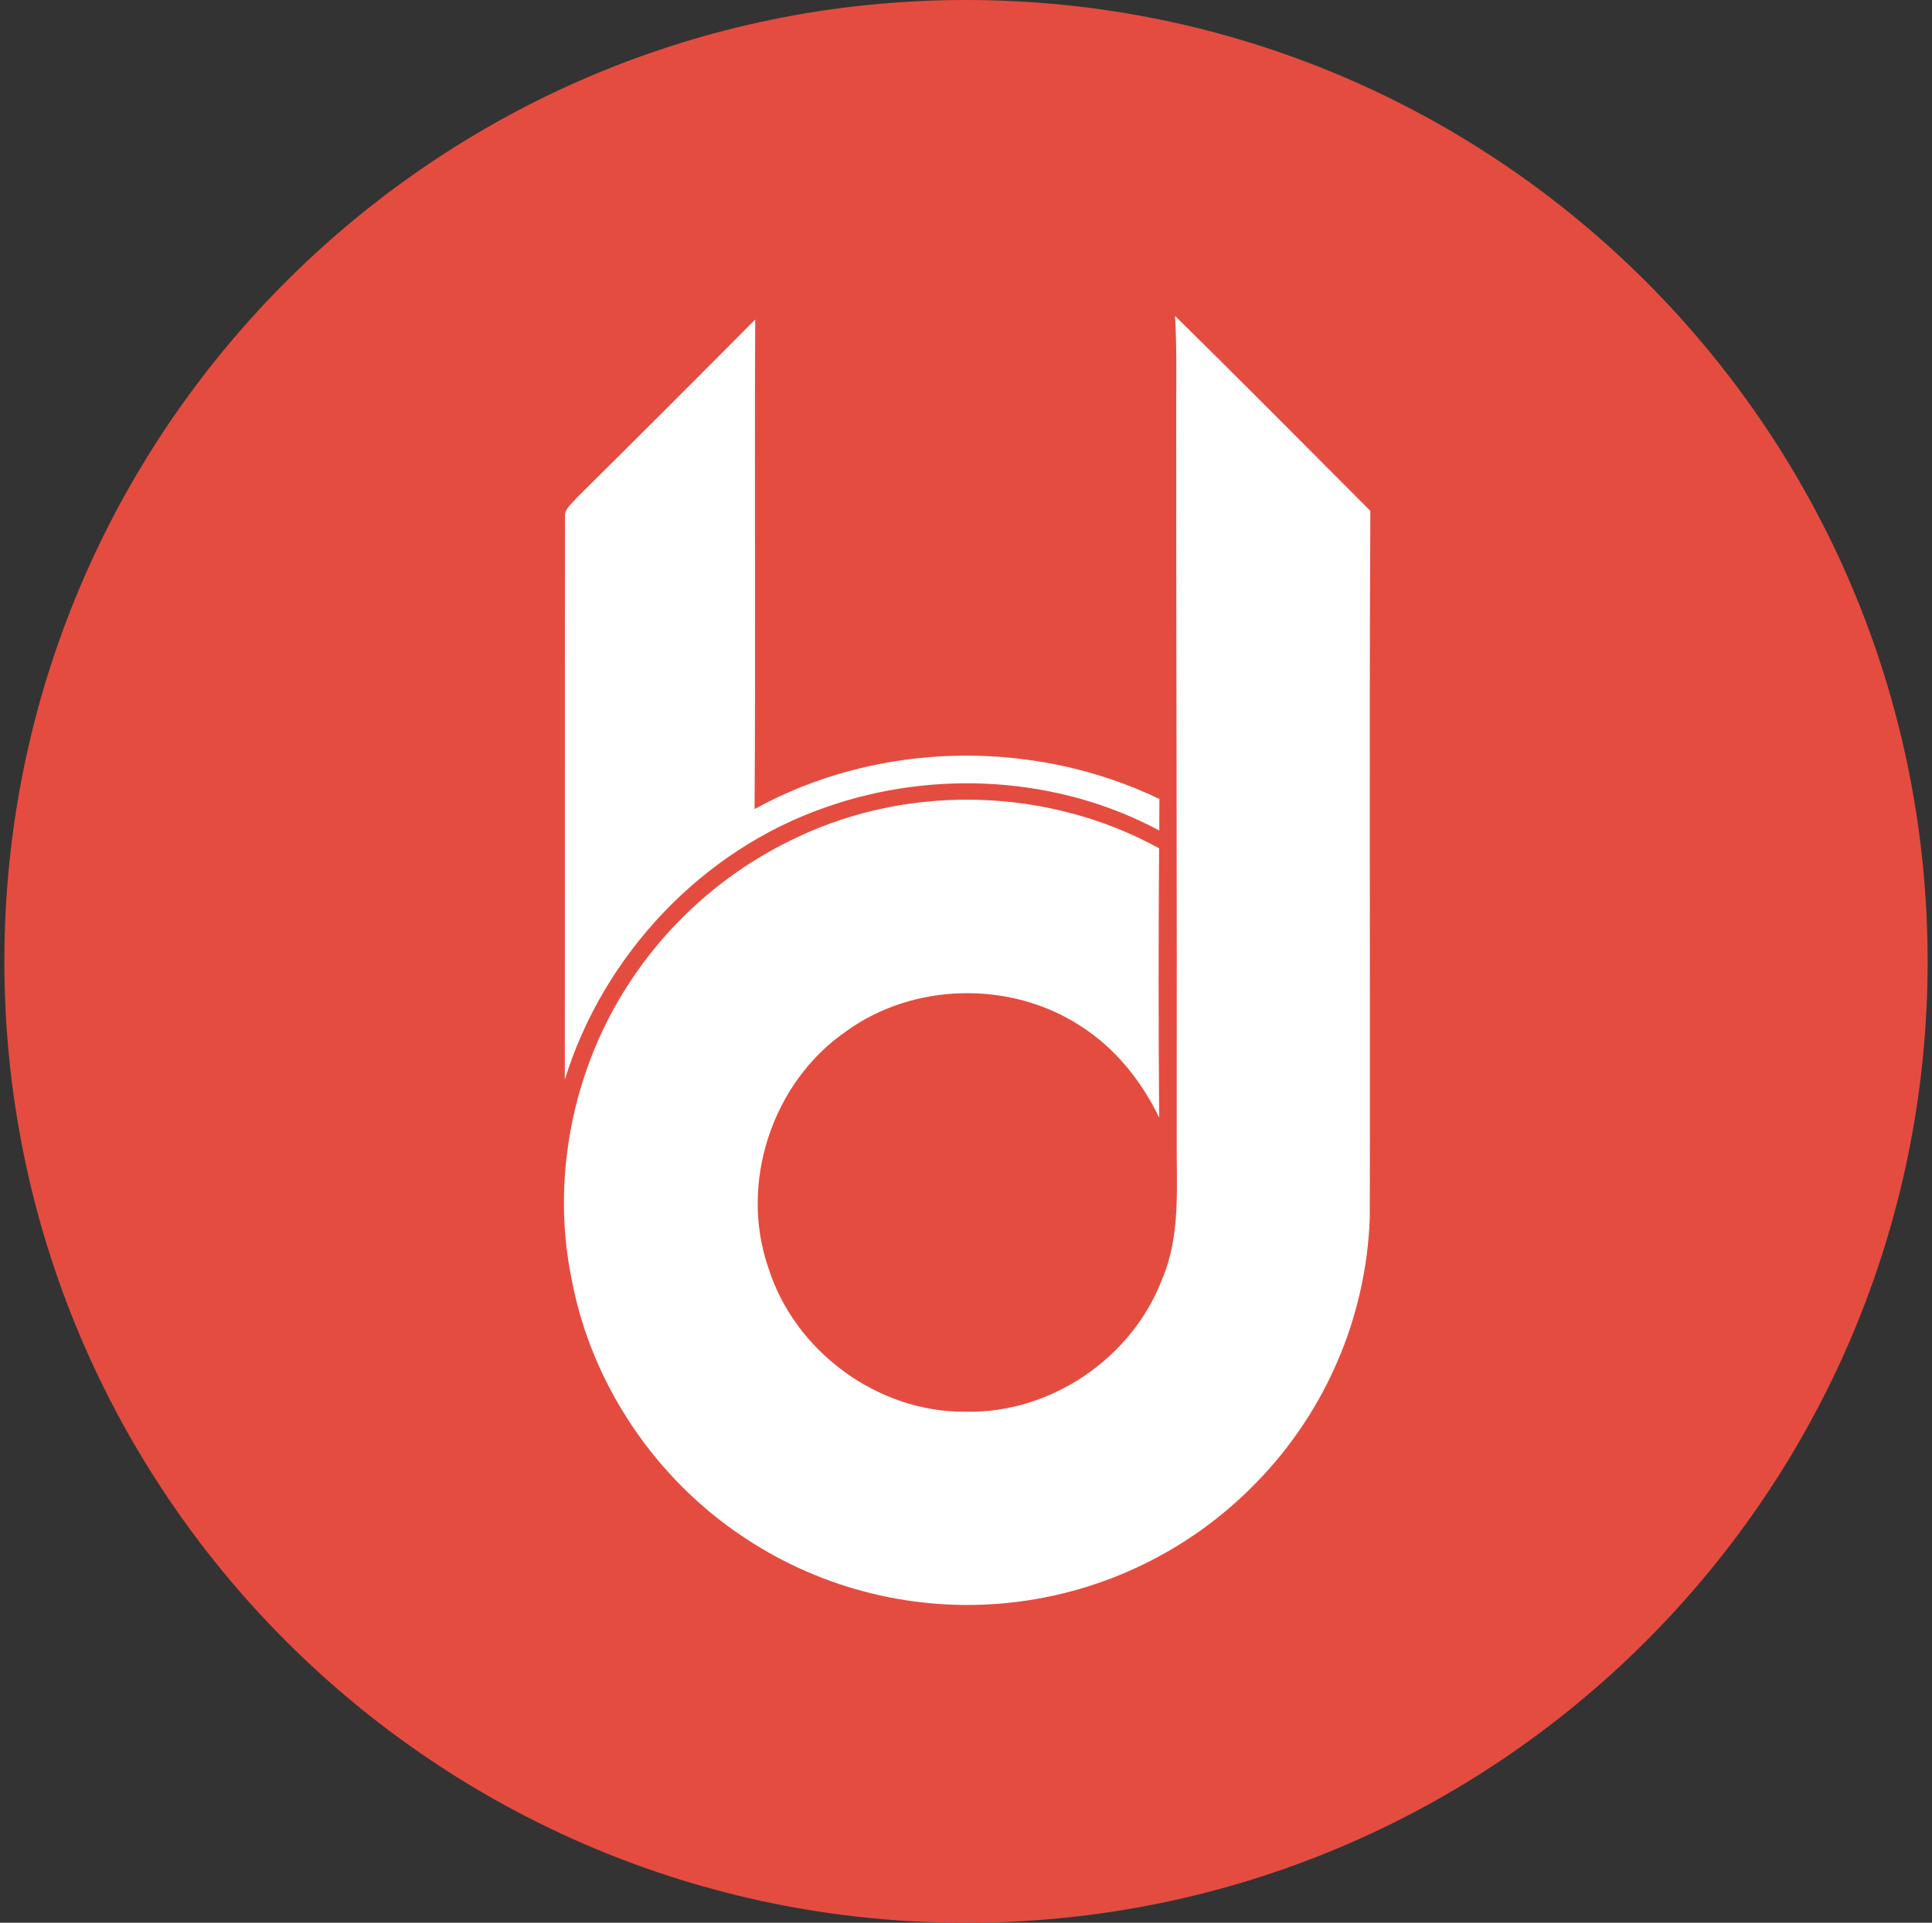 <svg width="221" height="220" viewBox="0 0 221 220" fill="none" xmlns="http://www.w3.org/2000/svg">
<rect x="0" y="0" width="221" height="220" fill="#333333" stroke="none"/>
<g clip-path="url(#clip0_2_21147)">
<path d="M110.5 220C171.251 220 220.5 170.751 220.5 110C220.5 49.249 171.251 0 110.5 0C49.749 0 0.5 49.249 0.5 110C0.5 170.751 49.749 220 110.5 220Z" fill="#E54C40"/>
<path d="M64.63 59.242C64.492 58.232 65.441 57.627 65.984 56.939C72.818 50.177 79.62 43.382 86.389 36.555C86.293 55.227 86.444 73.9 86.314 92.572C100.4 84.804 118.145 84.46 132.623 91.417C132.61 92.621 132.61 93.817 132.61 95.027C121.053 88.812 106.842 88.014 94.515 92.346C80.332 97.227 69.03 109.237 64.609 123.53C64.63 102.094 64.602 80.672 64.63 59.242ZM156.686 139.419C156.256 150.784 151.606 161.581 143.644 169.703C136.158 177.397 126.218 182.234 115.544 183.376C104.869 184.519 94.131 181.895 85.186 175.959C75.011 169.263 67.655 158.4 65.4 146.424C63.44 136.937 64.767 126.865 68.844 118.099C73.477 108.24 81.43 100.326 91.312 95.742C104.264 89.637 120.049 90.152 132.589 97.062C132.513 107.333 132.52 117.604 132.596 127.875C130.547 123.634 127.508 119.839 123.487 117.322C115.532 112.187 104.477 112.427 96.798 117.996C88.342 123.812 84.526 135.349 87.888 145.049C90.892 154.612 100.4 161.632 110.452 161.522C120.118 161.762 129.447 155.444 132.905 146.431C135.105 141.323 134.555 135.679 134.603 130.275C134.645 102.397 134.535 74.519 134.548 46.647C134.555 43.141 134.617 39.635 134.411 36.142C141.905 43.526 149.33 50.999 156.755 58.459C156.603 85.443 156.755 112.427 156.686 139.425V139.419Z" fill="white"/>
</g>
<defs>
<clipPath id="clip0_2_21147">
<rect width="220" height="220" fill="white" transform="translate(0.5)"/>
</clipPath>
</defs>
</svg>

